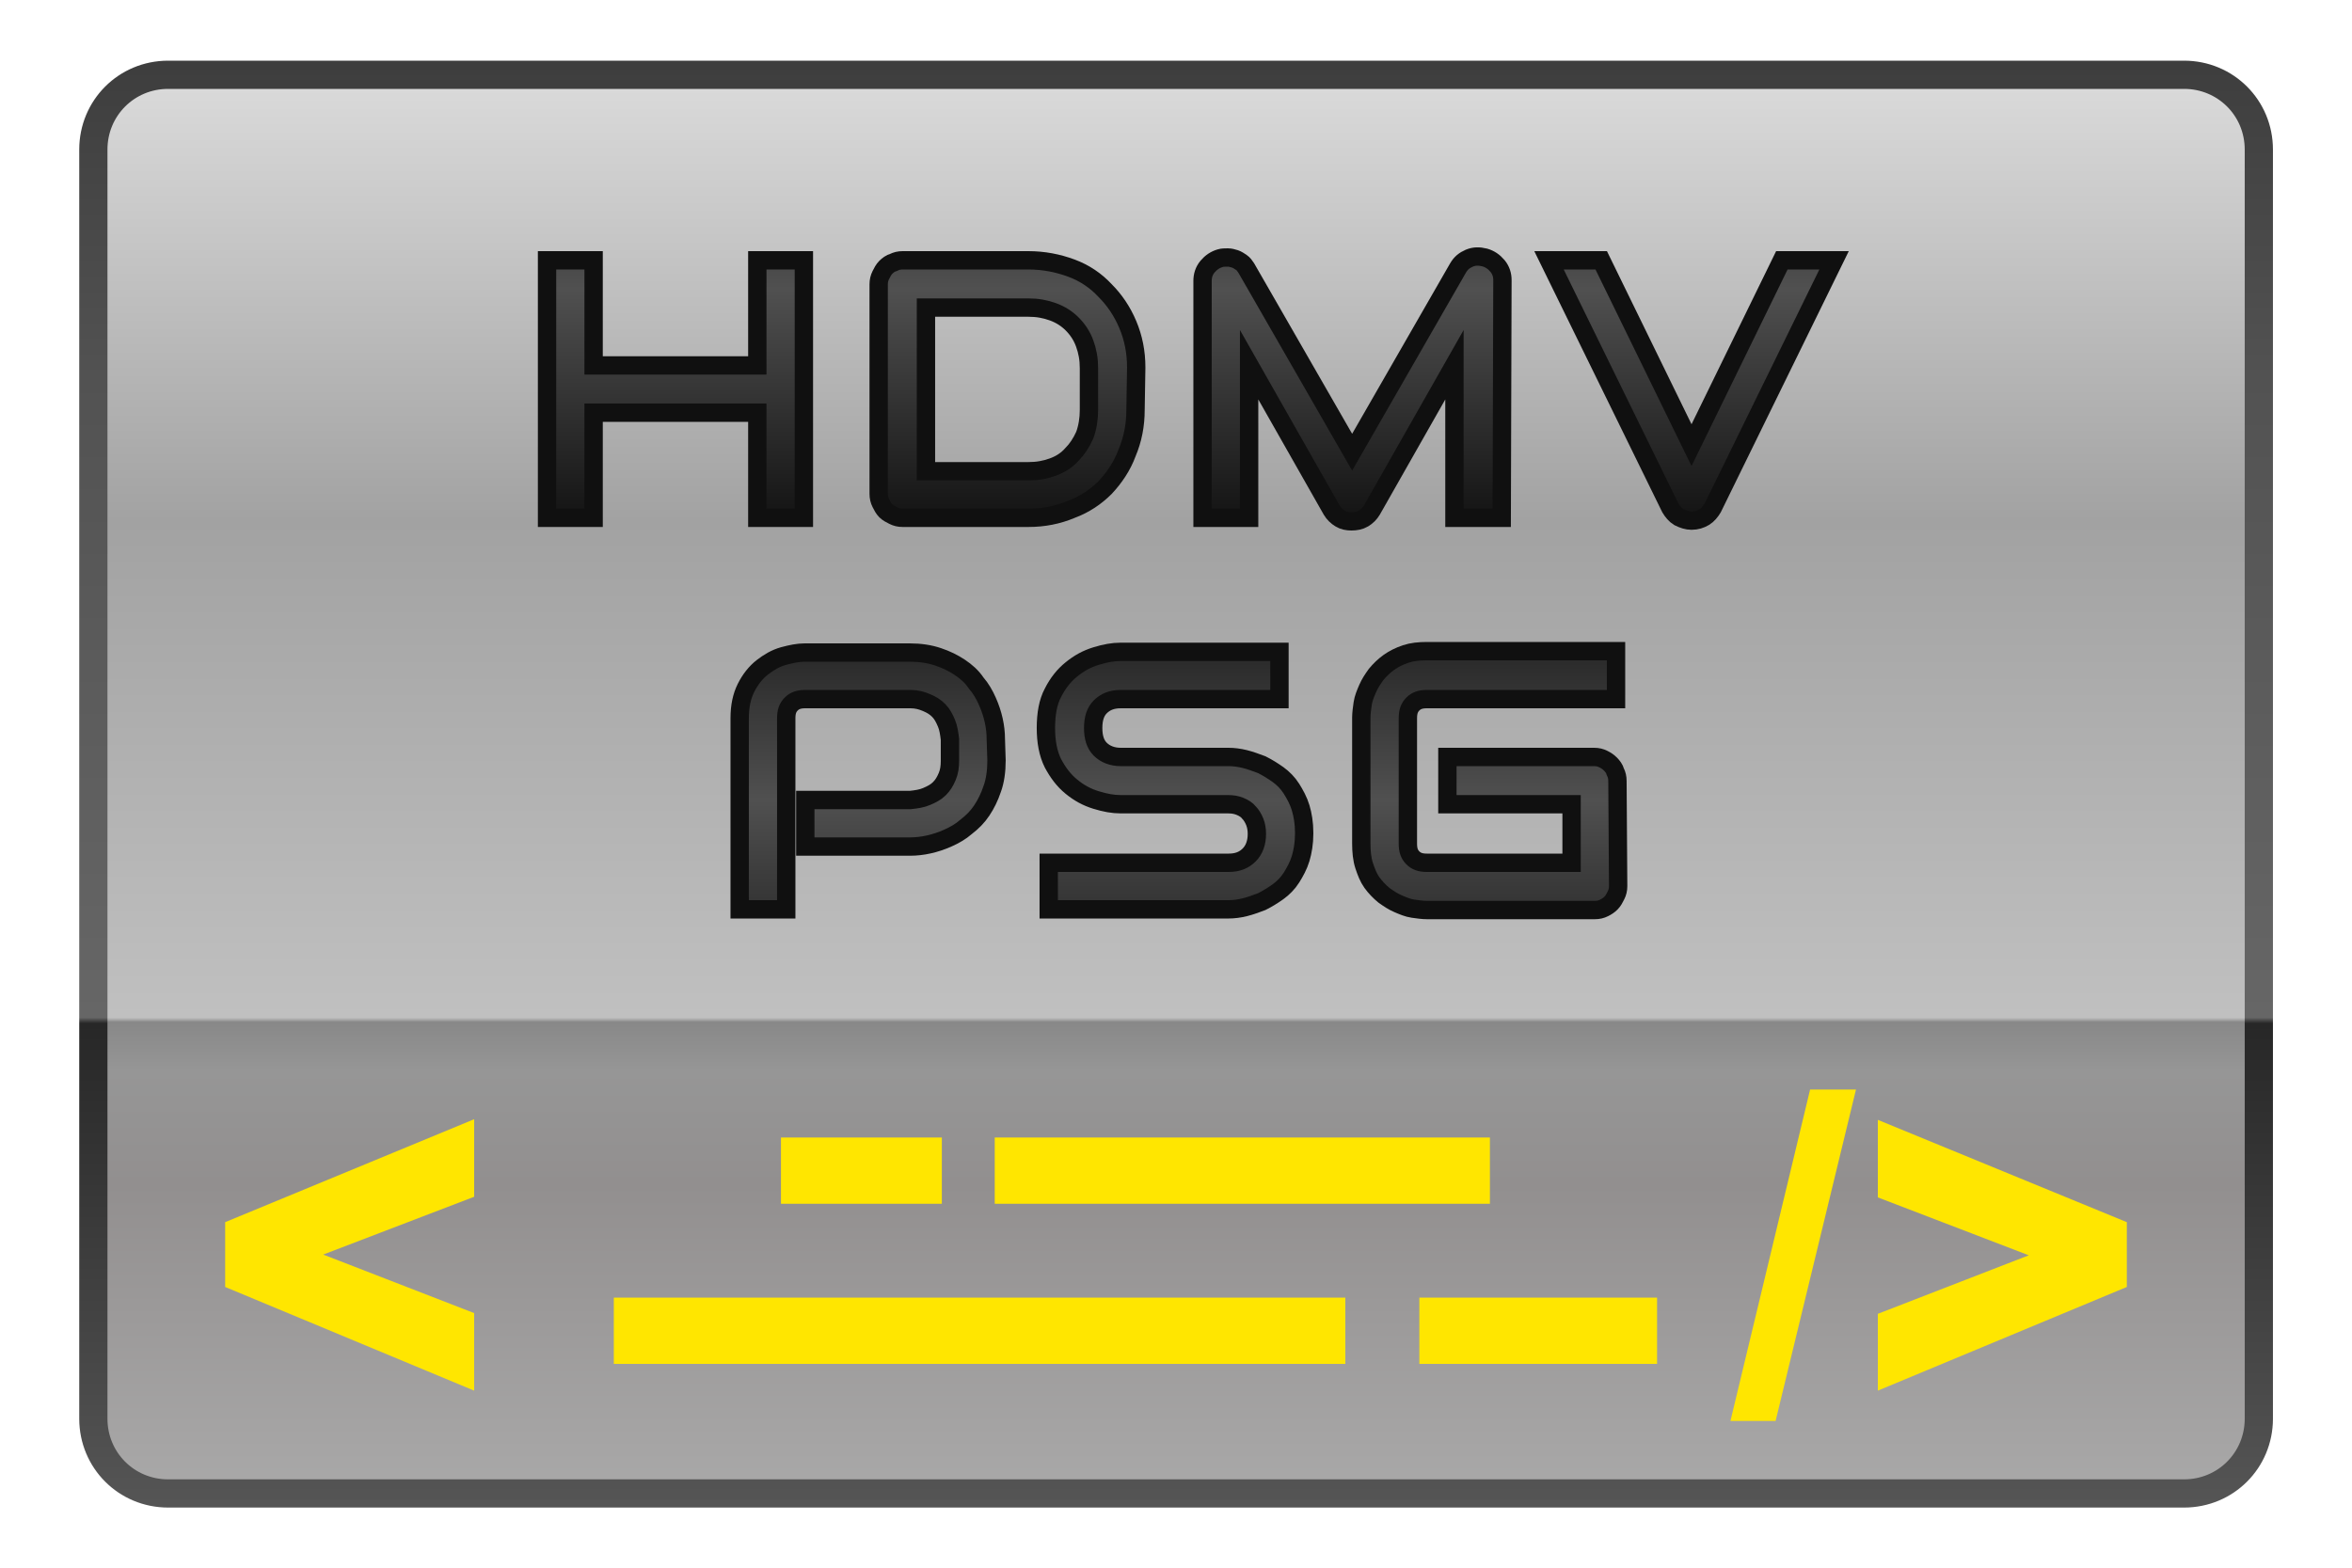<svg height="150" viewBox="0 0 225 150" width="225" xmlns="http://www.w3.org/2000/svg"><linearGradient id="a" gradientUnits="userSpaceOnUse" spreadMethod="reflect" x1="18.25" x2="18.25" y1="22.26" y2="1.26"><stop offset="0" stop-color="#afafaf"/><stop offset=".26" stop-color="#928f8f"/><stop offset=".337" stop-color="#969696"/><stop offset=".37" stop-color="#888"/><stop offset=".373" stop-color="#c0c0c0"/><stop offset=".708" stop-color="#a2a2a2"/><stop offset="1" stop-color="#d9d9d9"/></linearGradient><linearGradient id="b" gradientUnits="userSpaceOnUse" x1="4.83" x2="4.83" y1=".96" y2="21.77"><stop offset="0" stop-color="#3e3e3e"/><stop offset=".211" stop-color="#525252"/><stop offset=".647" stop-color="#666"/><stop offset=".651" stop-color="#272727"/><stop offset="1" stop-color="#585858"/></linearGradient><linearGradient id="c" gradientUnits="userSpaceOnUse" spreadMethod="reflect" x1="16.67" x2="16.67" y1="11.34" y2="7.72"><stop offset="0" stop-color="#505050"/><stop offset="1" stop-color="#0d0d0d"/></linearGradient><path d="m2.38 1.06h28.57c.59 0 1.06.47 1.06 1.06v17.99c0 .59-.47 1.06-1.06 1.06h-28.57c-.59 0-1.06-.47-1.06-1.06v-17.99c0-.59.47-1.06 1.06-1.06zm0 0" fill="url(#a)" stroke="url(#b)" stroke-width=".4" transform="matrix(6.75 0 0 6.75 .02 0)"/><g fill="#ffe600"><path d="m74.71 108.84h15.39v6.34h-15.39zm0 0"/><path d="m135.78 124.16h22.74v6.34h-22.74zm0 0"/><path d="m95.16 108.84h47.37v6.34h-47.37zm0 0"/><path d="m58.72 124.16h69.98v6.34h-69.98zm0 0"/><path d="m173.16 104.25-7.62 31.71h4.32l7.69-31.71zm6.48 2.9v7.42l14.44 5.54-14.44 5.6v7.35l23.82-9.92v-6.2zm-134.28-.06-23.82 9.85v6.2l23.82 9.92v-7.42l-14.44-5.6 14.44-5.53zm0 0"/></g><g fill="url(#c)" stroke="#101010" stroke-width=".26"><path d="m8.41 5.18h2.32v-1.49h.66v3.65h-.66v-1.49h-2.32v1.49h-.66v-3.65h.66zm0 0" transform="matrix(6.75 0 0 6.75 .02 0)"/><path d="m16.09 5.81c0 .22-.04.42-.12.61-.07.19-.18.35-.31.49-.13.13-.29.24-.48.31-.19.08-.39.12-.61.12h-1.78c-.05 0-.09-.01-.13-.03s-.08-.04-.11-.07-.05-.07-.07-.11-.03-.08-.03-.13v-2.97c0-.05.01-.09.03-.13s.04-.08.07-.11.07-.06.11-.07c.04-.02.08-.03.13-.03h1.78c.22 0 .42.04.61.11s.35.18.48.32c.13.13.24.29.32.48s.12.39.12.61zm-.66-.59c0-.13-.02-.24-.06-.35s-.1-.2-.18-.28c-.07-.07-.16-.13-.27-.17s-.22-.06-.35-.06h-1.45v2.32h1.45c.13 0 .24-.02.35-.06s.2-.1.27-.18c.07-.07.13-.16.18-.27.04-.11.06-.23.06-.36zm0 0" transform="matrix(6.75 0 0 6.75 .02 0)"/><path d="m21.28 7.34h-.67v-2.17l-1.17 2.06c-.03.05-.07.09-.12.12s-.11.04-.17.04-.11-.01-.16-.04-.09-.07-.12-.12l-1.17-2.06v2.17h-.66v-3.36c0-.07.02-.14.07-.2s.11-.1.18-.12c.03-.01.07-.01.11-.01.03 0 .07.01.1.02s.06.03.09.05.05.05.07.08l1.5 2.61 1.5-2.61c.04-.07.09-.11.16-.14s.14-.03.22-.01c.07.02.13.06.18.12s.07.13.07.2zm0 0" transform="matrix(6.75 0 0 6.75 .02 0)"/><path d="m25.99 3.69-1.72 3.51c-.03.05-.07.1-.12.13s-.11.05-.18.05c-.06 0-.12-.02-.18-.05-.05-.03-.09-.08-.12-.13l-1.72-3.51h.74l1.28 2.62 1.28-2.62zm0 0" transform="matrix(6.75 0 0 6.75 .02 0)"/><path d="m14.12 10.78c0 .15-.02.29-.06.4-.04.12-.09.22-.15.31s-.13.16-.22.23c-.08.07-.17.12-.26.16s-.18.07-.27.09-.18.03-.26.03h-1.49v-.66h1.49c.09-.01.16-.02.23-.05s.13-.06.18-.11.08-.1.11-.17.04-.14.04-.23v-.3c-.01-.08-.02-.16-.05-.23s-.06-.13-.11-.18-.1-.08-.17-.11-.14-.05-.23-.05h-1.49c-.09 0-.15.02-.2.07s-.07.11-.07.2v2.71h-.66v-2.71c0-.17.03-.31.09-.43s.14-.22.23-.29.19-.13.3-.16.21-.05.3-.05h1.49c.15 0 .28.02.4.06s.22.09.31.15.17.13.23.22c.07.08.12.17.16.26s.07.18.09.27.03.18.03.26zm0 0" transform="matrix(6.75 0 0 6.75 .02 0)"/><path d="m18.48 11.82c0 .13-.02.25-.05.35s-.08.19-.13.27-.12.15-.19.2-.15.1-.23.14c-.08.03-.16.06-.24.08s-.16.03-.23.03h-2.55v-.66h2.55c.13 0 .22-.04.29-.11s.11-.17.11-.3c0-.06-.01-.12-.03-.17s-.05-.1-.08-.13c-.03-.04-.08-.07-.13-.09s-.1-.03-.17-.03h-1.52c-.11 0-.22-.02-.35-.06s-.24-.1-.35-.19-.19-.2-.26-.33c-.07-.14-.1-.31-.1-.5 0-.2.03-.37.1-.5.07-.14.16-.25.26-.33.11-.09.22-.15.35-.19s.24-.06.35-.06h2.25v.67h-2.25c-.13 0-.22.04-.29.11s-.1.17-.1.3.03.23.1.3.17.11.29.11h1.53c.07 0 .15.01.23.03s.16.05.24.08c.08.04.16.09.23.14s.14.12.19.2.1.17.13.27.05.22.05.35zm0 0" transform="matrix(6.75 0 0 6.75 .02 0)"/><path d="m22.93 12.56c0 .05-.01.09-.03.13s-.04.08-.07.11-.06.05-.1.07-.08.03-.13.03h-2.38c-.06 0-.13-.01-.2-.02s-.14-.04-.21-.07-.13-.07-.2-.12c-.06-.05-.12-.11-.17-.18s-.08-.15-.11-.24-.04-.2-.04-.31v-1.79c0-.06.01-.13.02-.2s.04-.14.07-.21.07-.13.12-.2c.05-.06.11-.12.18-.17s.15-.09.24-.12.19-.04.3-.04h2.68v.68h-2.68c-.09 0-.15.02-.2.07s-.07.11-.07.2v1.78c0 .09.02.15.07.2s.11.07.2.07h2.05v-.83h-1.76v-.67h2.08c.05 0 .09.01.13.03s.07.04.1.07.06.07.07.11c.02.04.03.08.03.13zm0 0" transform="matrix(6.75 0 0 6.75 .02 0)"/></g></svg>